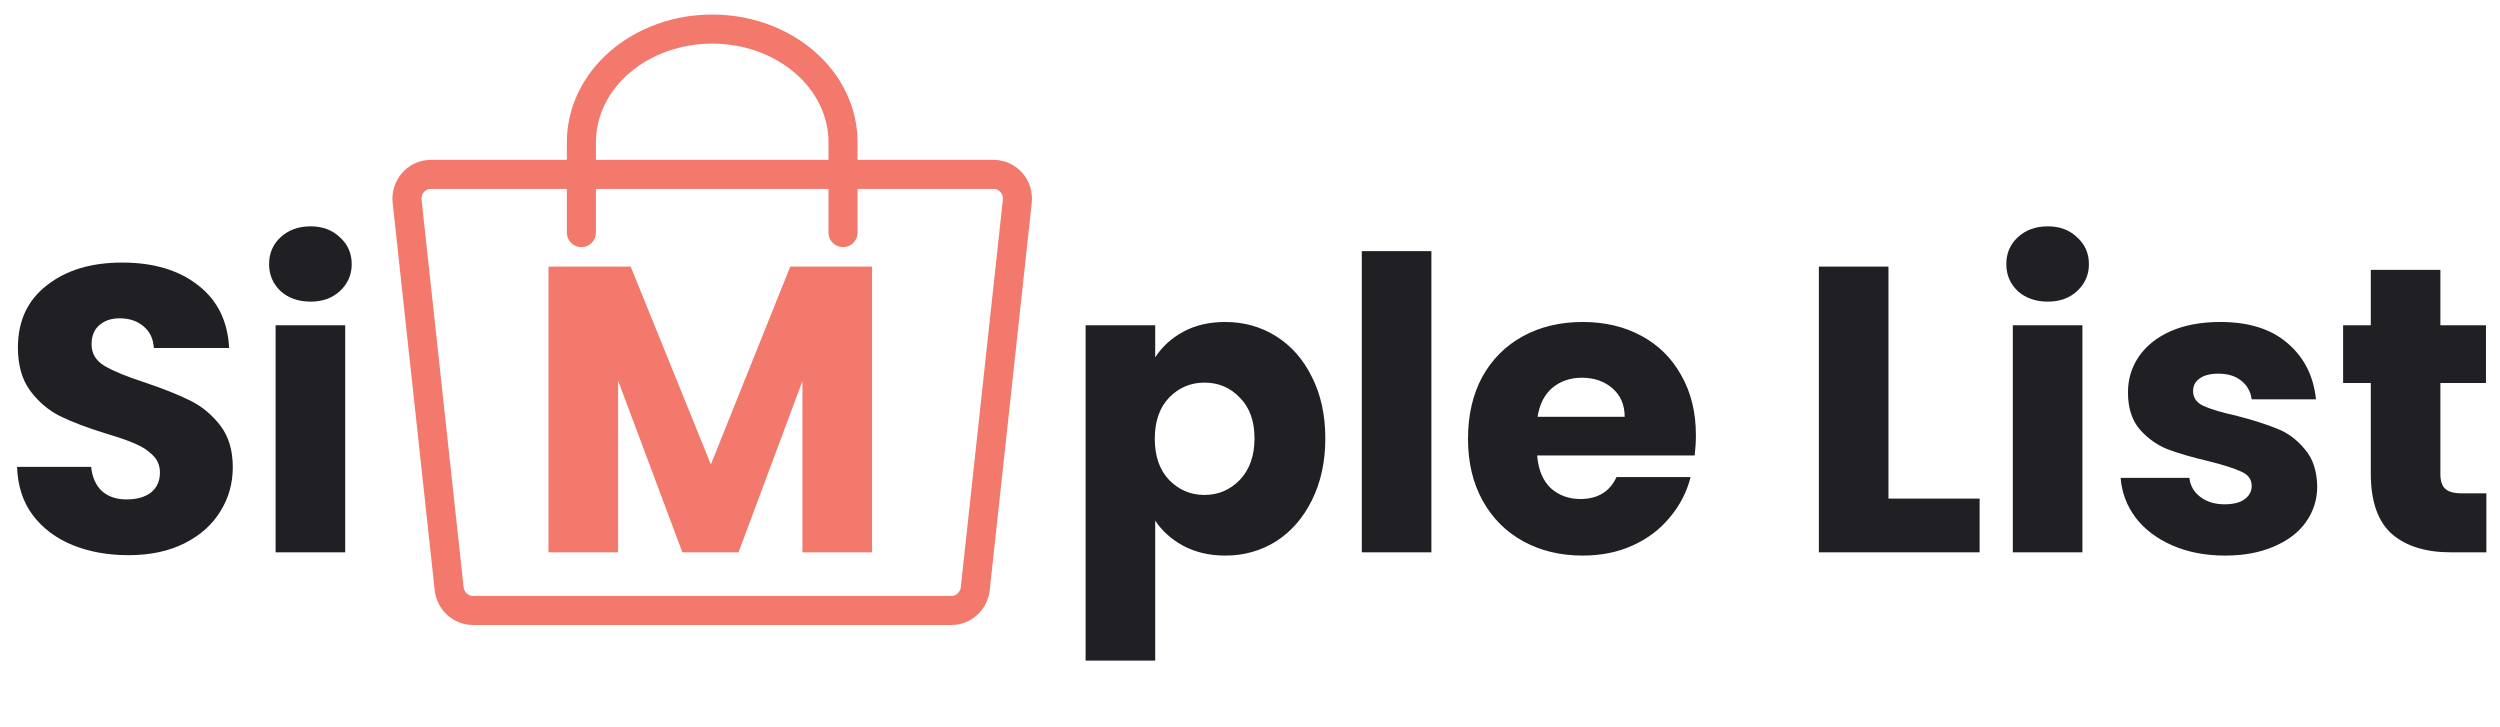 <svg width="86" height="25" viewBox="0 0 86 25" fill="none" xmlns="http://www.w3.org/2000/svg">
<path d="M4.424 19.098C3.705 19.098 3.061 18.981 2.492 18.748C1.923 18.515 1.465 18.169 1.12 17.712C0.784 17.255 0.607 16.704 0.588 16.06H3.136C3.173 16.424 3.299 16.704 3.514 16.9C3.729 17.087 4.009 17.18 4.354 17.18C4.709 17.18 4.989 17.101 5.194 16.942C5.399 16.774 5.502 16.545 5.502 16.256C5.502 16.013 5.418 15.813 5.25 15.654C5.091 15.495 4.891 15.365 4.648 15.262C4.415 15.159 4.079 15.043 3.64 14.912C3.005 14.716 2.487 14.52 2.086 14.324C1.685 14.128 1.339 13.839 1.05 13.456C0.761 13.073 0.616 12.574 0.616 11.958C0.616 11.043 0.947 10.329 1.61 9.816C2.273 9.293 3.136 9.032 4.2 9.032C5.283 9.032 6.155 9.293 6.818 9.816C7.481 10.329 7.835 11.048 7.882 11.972H5.292C5.273 11.655 5.157 11.407 4.942 11.23C4.727 11.043 4.452 10.95 4.116 10.95C3.827 10.95 3.593 11.029 3.416 11.188C3.239 11.337 3.15 11.557 3.15 11.846C3.15 12.163 3.299 12.411 3.598 12.588C3.897 12.765 4.363 12.957 4.998 13.162C5.633 13.377 6.146 13.582 6.538 13.778C6.939 13.974 7.285 14.259 7.574 14.632C7.863 15.005 8.008 15.486 8.008 16.074C8.008 16.634 7.863 17.143 7.574 17.6C7.294 18.057 6.883 18.421 6.342 18.692C5.801 18.963 5.161 19.098 4.424 19.098ZM10.685 10.376C10.265 10.376 9.92 10.255 9.649 10.012C9.388 9.76 9.257 9.452 9.257 9.088C9.257 8.715 9.388 8.407 9.649 8.164C9.92 7.912 10.265 7.786 10.685 7.786C11.096 7.786 11.432 7.912 11.693 8.164C11.964 8.407 12.099 8.715 12.099 9.088C12.099 9.452 11.964 9.76 11.693 10.012C11.432 10.255 11.096 10.376 10.685 10.376ZM11.875 11.188V19H9.481V11.188H11.875ZM39.739 12.294C39.972 11.93 40.294 11.636 40.705 11.412C41.115 11.188 41.596 11.076 42.147 11.076C42.791 11.076 43.374 11.239 43.897 11.566C44.419 11.893 44.83 12.359 45.129 12.966C45.437 13.573 45.591 14.277 45.591 15.08C45.591 15.883 45.437 16.592 45.129 17.208C44.83 17.815 44.419 18.286 43.897 18.622C43.374 18.949 42.791 19.112 42.147 19.112C41.605 19.112 41.125 19 40.705 18.776C40.294 18.552 39.972 18.263 39.739 17.908V22.724H37.345V11.188H39.739V12.294ZM43.155 15.08C43.155 14.483 42.987 14.016 42.651 13.68C42.324 13.335 41.918 13.162 41.433 13.162C40.957 13.162 40.551 13.335 40.215 13.68C39.888 14.025 39.725 14.497 39.725 15.094C39.725 15.691 39.888 16.163 40.215 16.508C40.551 16.853 40.957 17.026 41.433 17.026C41.909 17.026 42.315 16.853 42.651 16.508C42.987 16.153 43.155 15.677 43.155 15.08ZM49.24 8.64V19H46.846V8.64H49.24ZM58.339 14.968C58.339 15.192 58.325 15.425 58.297 15.668H52.879C52.917 16.153 53.071 16.527 53.341 16.788C53.621 17.04 53.962 17.166 54.363 17.166C54.961 17.166 55.376 16.914 55.609 16.41H58.157C58.027 16.923 57.789 17.385 57.443 17.796C57.107 18.207 56.683 18.529 56.169 18.762C55.656 18.995 55.082 19.112 54.447 19.112C53.682 19.112 53.001 18.949 52.403 18.622C51.806 18.295 51.339 17.829 51.003 17.222C50.667 16.615 50.499 15.906 50.499 15.094C50.499 14.282 50.663 13.573 50.989 12.966C51.325 12.359 51.792 11.893 52.389 11.566C52.987 11.239 53.673 11.076 54.447 11.076C55.203 11.076 55.875 11.235 56.463 11.552C57.051 11.869 57.509 12.322 57.835 12.91C58.171 13.498 58.339 14.184 58.339 14.968ZM55.889 14.338C55.889 13.927 55.749 13.601 55.469 13.358C55.189 13.115 54.839 12.994 54.419 12.994C54.018 12.994 53.677 13.111 53.397 13.344C53.127 13.577 52.959 13.909 52.893 14.338H55.889ZM64.963 17.152H68.099V19H62.569V9.172H64.963V17.152ZM70.445 10.376C70.025 10.376 69.68 10.255 69.409 10.012C69.148 9.76 69.017 9.452 69.017 9.088C69.017 8.715 69.148 8.407 69.409 8.164C69.68 7.912 70.025 7.786 70.445 7.786C70.856 7.786 71.192 7.912 71.453 8.164C71.724 8.407 71.859 8.715 71.859 9.088C71.859 9.452 71.724 9.76 71.453 10.012C71.192 10.255 70.856 10.376 70.445 10.376ZM71.635 11.188V19H69.241V11.188H71.635ZM76.548 19.112C75.867 19.112 75.26 18.995 74.728 18.762C74.196 18.529 73.776 18.211 73.468 17.81C73.16 17.399 72.987 16.942 72.95 16.438H75.316C75.344 16.709 75.47 16.928 75.694 17.096C75.918 17.264 76.193 17.348 76.52 17.348C76.819 17.348 77.047 17.292 77.206 17.18C77.374 17.059 77.458 16.905 77.458 16.718C77.458 16.494 77.341 16.331 77.108 16.228C76.875 16.116 76.497 15.995 75.974 15.864C75.414 15.733 74.947 15.598 74.574 15.458C74.201 15.309 73.879 15.08 73.608 14.772C73.337 14.455 73.202 14.03 73.202 13.498C73.202 13.05 73.323 12.644 73.566 12.28C73.818 11.907 74.182 11.613 74.658 11.398C75.143 11.183 75.717 11.076 76.38 11.076C77.36 11.076 78.13 11.319 78.69 11.804C79.259 12.289 79.586 12.933 79.67 13.736H77.458C77.421 13.465 77.299 13.251 77.094 13.092C76.898 12.933 76.637 12.854 76.31 12.854C76.03 12.854 75.815 12.91 75.666 13.022C75.517 13.125 75.442 13.269 75.442 13.456C75.442 13.68 75.559 13.848 75.792 13.96C76.035 14.072 76.408 14.184 76.912 14.296C77.491 14.445 77.962 14.595 78.326 14.744C78.69 14.884 79.007 15.117 79.278 15.444C79.558 15.761 79.703 16.191 79.712 16.732C79.712 17.189 79.581 17.6 79.32 17.964C79.068 18.319 78.699 18.599 78.214 18.804C77.738 19.009 77.183 19.112 76.548 19.112ZM85.531 16.97V19H84.313C83.445 19 82.768 18.79 82.283 18.37C81.797 17.941 81.555 17.245 81.555 16.284V13.176H80.603V11.188H81.555V9.284H83.949V11.188H85.517V13.176H83.949V16.312C83.949 16.545 84.005 16.713 84.117 16.816C84.229 16.919 84.415 16.97 84.677 16.97H85.531Z" fill="#202024"/>
<path d="M32.733 21H16.267C16.067 20.999 15.873 20.923 15.723 20.787C15.573 20.651 15.477 20.464 15.452 20.26L14.005 6.927C13.992 6.811 14.004 6.693 14.038 6.582C14.072 6.47 14.13 6.368 14.206 6.28C14.281 6.193 14.374 6.123 14.479 6.074C14.583 6.026 14.696 6.001 14.81 6H34.19C34.304 6.001 34.417 6.026 34.521 6.074C34.626 6.123 34.719 6.193 34.794 6.28C34.87 6.368 34.928 6.47 34.962 6.582C34.996 6.693 35.008 6.811 34.995 6.927L33.548 20.26C33.523 20.464 33.427 20.651 33.277 20.787C33.127 20.923 32.933 20.999 32.733 21V21Z" stroke="#F2796B" stroke-linecap="round" stroke-linejoin="round"/>
<path d="M20 8V4.889C20 3.857 20.474 2.868 21.318 2.139C22.162 1.41 23.306 1 24.5 1C25.694 1 26.838 1.41 27.682 2.139C28.526 2.868 29 3.857 29 4.889V8" stroke="#F2796B" stroke-linecap="round" stroke-linejoin="round"/>
<path d="M29.998 9.172V19H27.604V13.106L25.406 19H23.474L21.262 13.092V19H18.868V9.172H21.696L24.454 15.976L27.184 9.172H29.998Z" fill="#F2796B"/>
</svg>
